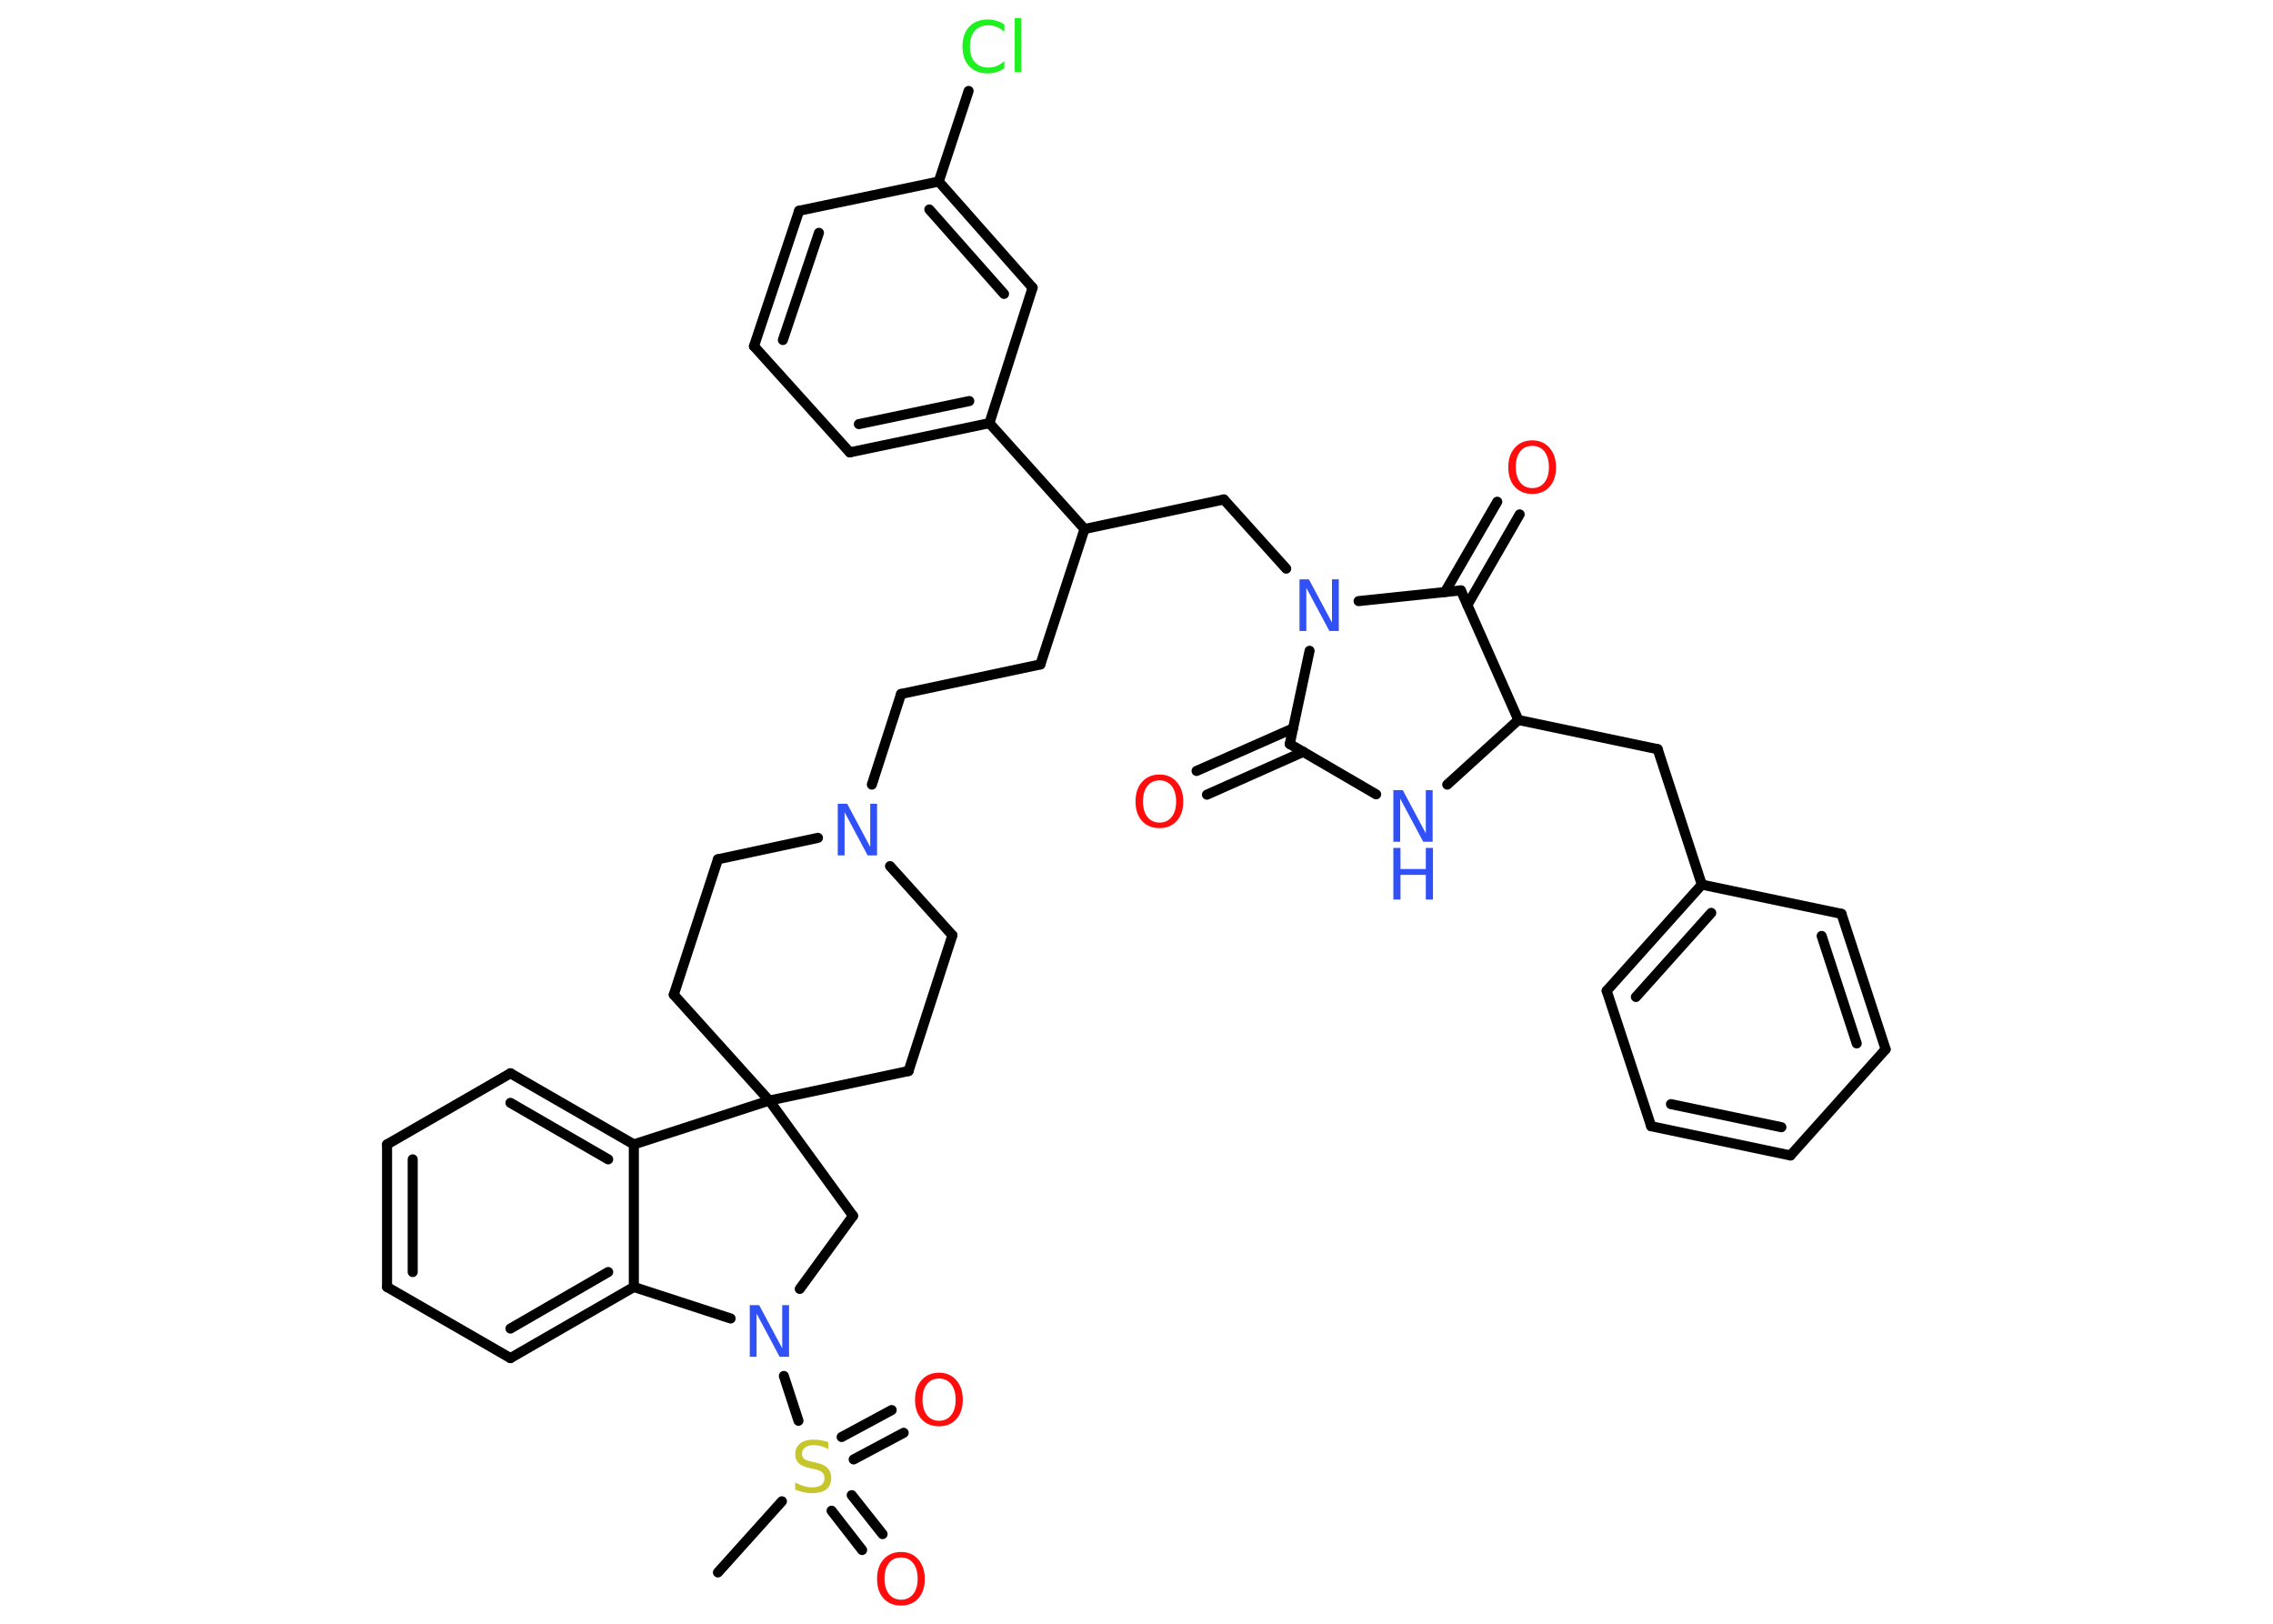 <?xml version='1.0' encoding='UTF-8'?>
<!DOCTYPE svg PUBLIC "-//W3C//DTD SVG 1.1//EN" "http://www.w3.org/Graphics/SVG/1.1/DTD/svg11.dtd">
<svg version='1.2' xmlns='http://www.w3.org/2000/svg' xmlns:xlink='http://www.w3.org/1999/xlink' width='70.0mm' height='50.0mm' viewBox='0 0 70.0 50.0'>
  <desc>Generated by the Chemistry Development Kit (http://github.com/cdk)</desc>
  <g stroke-linecap='round' stroke-linejoin='round' stroke='#000000' stroke-width='.31' fill='#3050F8'>
    <rect x='.0' y='.0' width='70.0' height='50.0' fill='#FFFFFF' stroke='none'/>
    <g id='mol1' class='mol'>
      <line id='mol1bnd1' class='bond' x1='22.11' y1='48.42' x2='24.08' y2='46.23'/>
      <g id='mol1bnd2' class='bond'>
        <line x1='26.23' y1='46.04' x2='27.18' y2='47.24'/>
        <line x1='25.61' y1='46.52' x2='26.55' y2='47.73'/>
      </g>
      <g id='mol1bnd3' class='bond'>
        <line x1='25.92' y1='44.25' x2='27.46' y2='43.42'/>
        <line x1='26.29' y1='44.94' x2='27.83' y2='44.12'/>
      </g>
      <line id='mol1bnd4' class='bond' x1='24.59' y1='43.75' x2='24.14' y2='42.37'/>
      <line id='mol1bnd5' class='bond' x1='24.63' y1='39.69' x2='26.27' y2='37.44'/>
      <line id='mol1bnd6' class='bond' x1='26.27' y1='37.44' x2='23.69' y2='33.89'/>
      <line id='mol1bnd7' class='bond' x1='23.69' y1='33.89' x2='20.75' y2='30.63'/>
      <line id='mol1bnd8' class='bond' x1='20.75' y1='30.63' x2='22.11' y2='26.46'/>
      <line id='mol1bnd9' class='bond' x1='22.11' y1='26.46' x2='25.19' y2='25.8'/>
      <line id='mol1bnd10' class='bond' x1='26.85' y1='24.16' x2='27.75' y2='21.37'/>
      <line id='mol1bnd11' class='bond' x1='27.75' y1='21.37' x2='32.04' y2='20.46'/>
      <line id='mol1bnd12' class='bond' x1='32.04' y1='20.46' x2='33.4' y2='16.29'/>
      <line id='mol1bnd13' class='bond' x1='33.4' y1='16.29' x2='37.69' y2='15.38'/>
      <line id='mol1bnd14' class='bond' x1='37.69' y1='15.38' x2='39.61' y2='17.51'/>
      <line id='mol1bnd15' class='bond' x1='40.33' y1='20.04' x2='39.72' y2='22.91'/>
      <g id='mol1bnd16' class='bond'>
        <line x1='40.14' y1='23.15' x2='37.17' y2='24.47'/>
        <line x1='39.82' y1='22.43' x2='36.85' y2='23.74'/>
      </g>
      <line id='mol1bnd17' class='bond' x1='39.72' y1='22.91' x2='42.38' y2='24.46'/>
      <line id='mol1bnd18' class='bond' x1='44.57' y1='24.16' x2='46.76' y2='22.17'/>
      <line id='mol1bnd19' class='bond' x1='46.76' y1='22.17' x2='51.05' y2='23.07'/>
      <line id='mol1bnd20' class='bond' x1='51.05' y1='23.07' x2='52.41' y2='27.24'/>
      <g id='mol1bnd21' class='bond'>
        <line x1='52.41' y1='27.24' x2='49.48' y2='30.51'/>
        <line x1='52.7' y1='28.11' x2='50.38' y2='30.7'/>
      </g>
      <line id='mol1bnd22' class='bond' x1='49.48' y1='30.51' x2='50.85' y2='34.68'/>
      <g id='mol1bnd23' class='bond'>
        <line x1='50.85' y1='34.68' x2='55.14' y2='35.58'/>
        <line x1='51.46' y1='34.0' x2='54.86' y2='34.71'/>
      </g>
      <line id='mol1bnd24' class='bond' x1='55.14' y1='35.58' x2='58.07' y2='32.31'/>
      <g id='mol1bnd25' class='bond'>
        <line x1='58.07' y1='32.31' x2='56.71' y2='28.14'/>
        <line x1='57.18' y1='32.13' x2='56.1' y2='28.82'/>
      </g>
      <line id='mol1bnd26' class='bond' x1='52.41' y1='27.24' x2='56.71' y2='28.14'/>
      <line id='mol1bnd27' class='bond' x1='46.76' y1='22.17' x2='44.99' y2='18.18'/>
      <line id='mol1bnd28' class='bond' x1='41.84' y1='18.51' x2='44.99' y2='18.18'/>
      <g id='mol1bnd29' class='bond'>
        <line x1='44.5' y1='18.23' x2='46.11' y2='15.45'/>
        <line x1='45.19' y1='18.63' x2='46.8' y2='15.84'/>
      </g>
      <line id='mol1bnd30' class='bond' x1='33.4' y1='16.29' x2='30.47' y2='13.03'/>
      <g id='mol1bnd31' class='bond'>
        <line x1='26.17' y1='13.93' x2='30.47' y2='13.03'/>
        <line x1='26.45' y1='13.06' x2='29.85' y2='12.35'/>
      </g>
      <line id='mol1bnd32' class='bond' x1='26.17' y1='13.93' x2='23.22' y2='10.66'/>
      <g id='mol1bnd33' class='bond'>
        <line x1='24.61' y1='6.49' x2='23.22' y2='10.66'/>
        <line x1='25.22' y1='7.17' x2='24.11' y2='10.47'/>
      </g>
      <line id='mol1bnd34' class='bond' x1='24.61' y1='6.49' x2='28.91' y2='5.59'/>
      <line id='mol1bnd35' class='bond' x1='28.91' y1='5.59' x2='29.83' y2='2.8'/>
      <g id='mol1bnd36' class='bond'>
        <line x1='31.8' y1='8.86' x2='28.91' y2='5.59'/>
        <line x1='30.92' y1='9.05' x2='28.62' y2='6.45'/>
      </g>
      <line id='mol1bnd37' class='bond' x1='30.47' y1='13.03' x2='31.8' y2='8.86'/>
      <line id='mol1bnd38' class='bond' x1='27.41' y1='26.67' x2='29.33' y2='28.8'/>
      <line id='mol1bnd39' class='bond' x1='29.33' y1='28.8' x2='27.98' y2='32.98'/>
      <line id='mol1bnd40' class='bond' x1='23.69' y1='33.89' x2='27.98' y2='32.98'/>
      <line id='mol1bnd41' class='bond' x1='23.69' y1='33.89' x2='19.52' y2='35.24'/>
      <g id='mol1bnd42' class='bond'>
        <line x1='19.52' y1='35.24' x2='15.72' y2='33.05'/>
        <line x1='18.73' y1='35.7' x2='15.72' y2='33.96'/>
      </g>
      <line id='mol1bnd43' class='bond' x1='15.72' y1='33.05' x2='11.92' y2='35.24'/>
      <g id='mol1bnd44' class='bond'>
        <line x1='11.92' y1='35.24' x2='11.92' y2='39.63'/>
        <line x1='12.71' y1='35.7' x2='12.71' y2='39.17'/>
      </g>
      <line id='mol1bnd45' class='bond' x1='11.92' y1='39.63' x2='15.72' y2='41.82'/>
      <g id='mol1bnd46' class='bond'>
        <line x1='15.72' y1='41.82' x2='19.52' y2='39.63'/>
        <line x1='15.72' y1='40.91' x2='18.73' y2='39.17'/>
      </g>
      <line id='mol1bnd47' class='bond' x1='19.52' y1='35.24' x2='19.52' y2='39.63'/>
      <line id='mol1bnd48' class='bond' x1='22.5' y1='40.6' x2='19.52' y2='39.63'/>
      <path id='mol1atm2' class='atom' d='M25.51 44.41v.21q-.12 -.06 -.23 -.09q-.11 -.03 -.21 -.03q-.18 .0 -.27 .07q-.1 .07 -.1 .19q.0 .11 .06 .16q.06 .05 .24 .09l.13 .03q.24 .05 .35 .16q.12 .12 .12 .31q.0 .23 -.15 .35q-.15 .12 -.46 .12q-.11 .0 -.24 -.03q-.13 -.03 -.26 -.08v-.22q.13 .07 .26 .11q.13 .04 .25 .04q.19 .0 .29 -.07q.1 -.07 .1 -.21q.0 -.12 -.07 -.18q-.07 -.07 -.24 -.1l-.13 -.03q-.24 -.05 -.35 -.15q-.11 -.1 -.11 -.28q.0 -.21 .15 -.33q.15 -.12 .41 -.12q.11 .0 .23 .02q.12 .02 .24 .06z' stroke='none' fill='#C6C62C'/>
      <path id='mol1atm3' class='atom' d='M27.75 47.96q-.24 .0 -.37 .17q-.14 .17 -.14 .48q.0 .3 .14 .48q.14 .17 .37 .17q.23 .0 .37 -.17q.14 -.17 .14 -.48q.0 -.3 -.14 -.48q-.14 -.17 -.37 -.17zM27.75 47.79q.33 .0 .53 .23q.2 .23 .2 .6q.0 .38 -.2 .6q-.2 .22 -.53 .22q-.34 .0 -.54 -.22q-.2 -.22 -.2 -.6q.0 -.38 .2 -.6q.2 -.23 .54 -.23z' stroke='none' fill='#FF0D0D'/>
      <path id='mol1atm4' class='atom' d='M28.92 42.45q-.24 .0 -.37 .17q-.14 .17 -.14 .48q.0 .3 .14 .48q.14 .17 .37 .17q.23 .0 .37 -.17q.14 -.17 .14 -.48q.0 -.3 -.14 -.48q-.14 -.17 -.37 -.17zM28.92 42.27q.33 .0 .53 .23q.2 .23 .2 .6q.0 .38 -.2 .6q-.2 .22 -.53 .22q-.34 .0 -.54 -.22q-.2 -.22 -.2 -.6q.0 -.38 .2 -.6q.2 -.23 .54 -.23z' stroke='none' fill='#FF0D0D'/>
      <path id='mol1atm5' class='atom' d='M23.09 40.19h.29l.71 1.33v-1.33h.21v1.59h-.29l-.71 -1.33v1.33h-.21v-1.59z' stroke='none'/>
      <path id='mol1atm10' class='atom' d='M25.8 24.75h.29l.71 1.33v-1.33h.21v1.59h-.29l-.71 -1.33v1.33h-.21v-1.59z' stroke='none'/>
      <path id='mol1atm15' class='atom' d='M40.02 17.84h.29l.71 1.33v-1.33h.21v1.59h-.29l-.71 -1.33v1.33h-.21v-1.59z' stroke='none'/>
      <path id='mol1atm17' class='atom' d='M35.71 24.03q-.24 .0 -.37 .17q-.14 .17 -.14 .48q.0 .3 .14 .48q.14 .17 .37 .17q.23 .0 .37 -.17q.14 -.17 .14 -.48q.0 -.3 -.14 -.48q-.14 -.17 -.37 -.17zM35.71 23.85q.33 .0 .53 .23q.2 .23 .2 .6q.0 .38 -.2 .6q-.2 .22 -.53 .22q-.34 .0 -.54 -.22q-.2 -.22 -.2 -.6q.0 -.38 .2 -.6q.2 -.23 .54 -.23z' stroke='none' fill='#FF0D0D'/>
      <g id='mol1atm18' class='atom'>
        <path d='M42.91 24.33h.29l.71 1.33v-1.33h.21v1.59h-.29l-.71 -1.33v1.33h-.21v-1.59z' stroke='none'/>
        <path d='M42.91 26.11h.22v.65h.78v-.65h.22v1.59h-.22v-.76h-.78v.76h-.22v-1.59z' stroke='none'/>
      </g>
      <path id='mol1atm28' class='atom' d='M47.19 13.73q-.24 .0 -.37 .17q-.14 .17 -.14 .48q.0 .3 .14 .48q.14 .17 .37 .17q.23 .0 .37 -.17q.14 -.17 .14 -.48q.0 -.3 -.14 -.48q-.14 -.17 -.37 -.17zM47.19 13.56q.33 .0 .53 .23q.2 .23 .2 .6q.0 .38 -.2 .6q-.2 .22 -.53 .22q-.34 .0 -.54 -.22q-.2 -.22 -.2 -.6q.0 -.38 .2 -.6q.2 -.23 .54 -.23z' stroke='none' fill='#FF0D0D'/>
      <path id='mol1atm34' class='atom' d='M30.93 .75v.23q-.11 -.1 -.23 -.15q-.12 -.05 -.26 -.05q-.27 .0 -.42 .17q-.15 .17 -.15 .48q.0 .32 .15 .48q.15 .17 .42 .17q.14 .0 .26 -.05q.12 -.05 .23 -.15v.22q-.11 .08 -.24 .12q-.13 .04 -.27 .04q-.36 .0 -.57 -.22q-.21 -.22 -.21 -.61q.0 -.38 .21 -.61q.21 -.22 .57 -.22q.14 .0 .27 .04q.13 .04 .24 .11zM31.25 .56h.2v1.66h-.2v-1.66z' stroke='none' fill='#1FF01F'/>
    </g>
  </g>
</svg>
